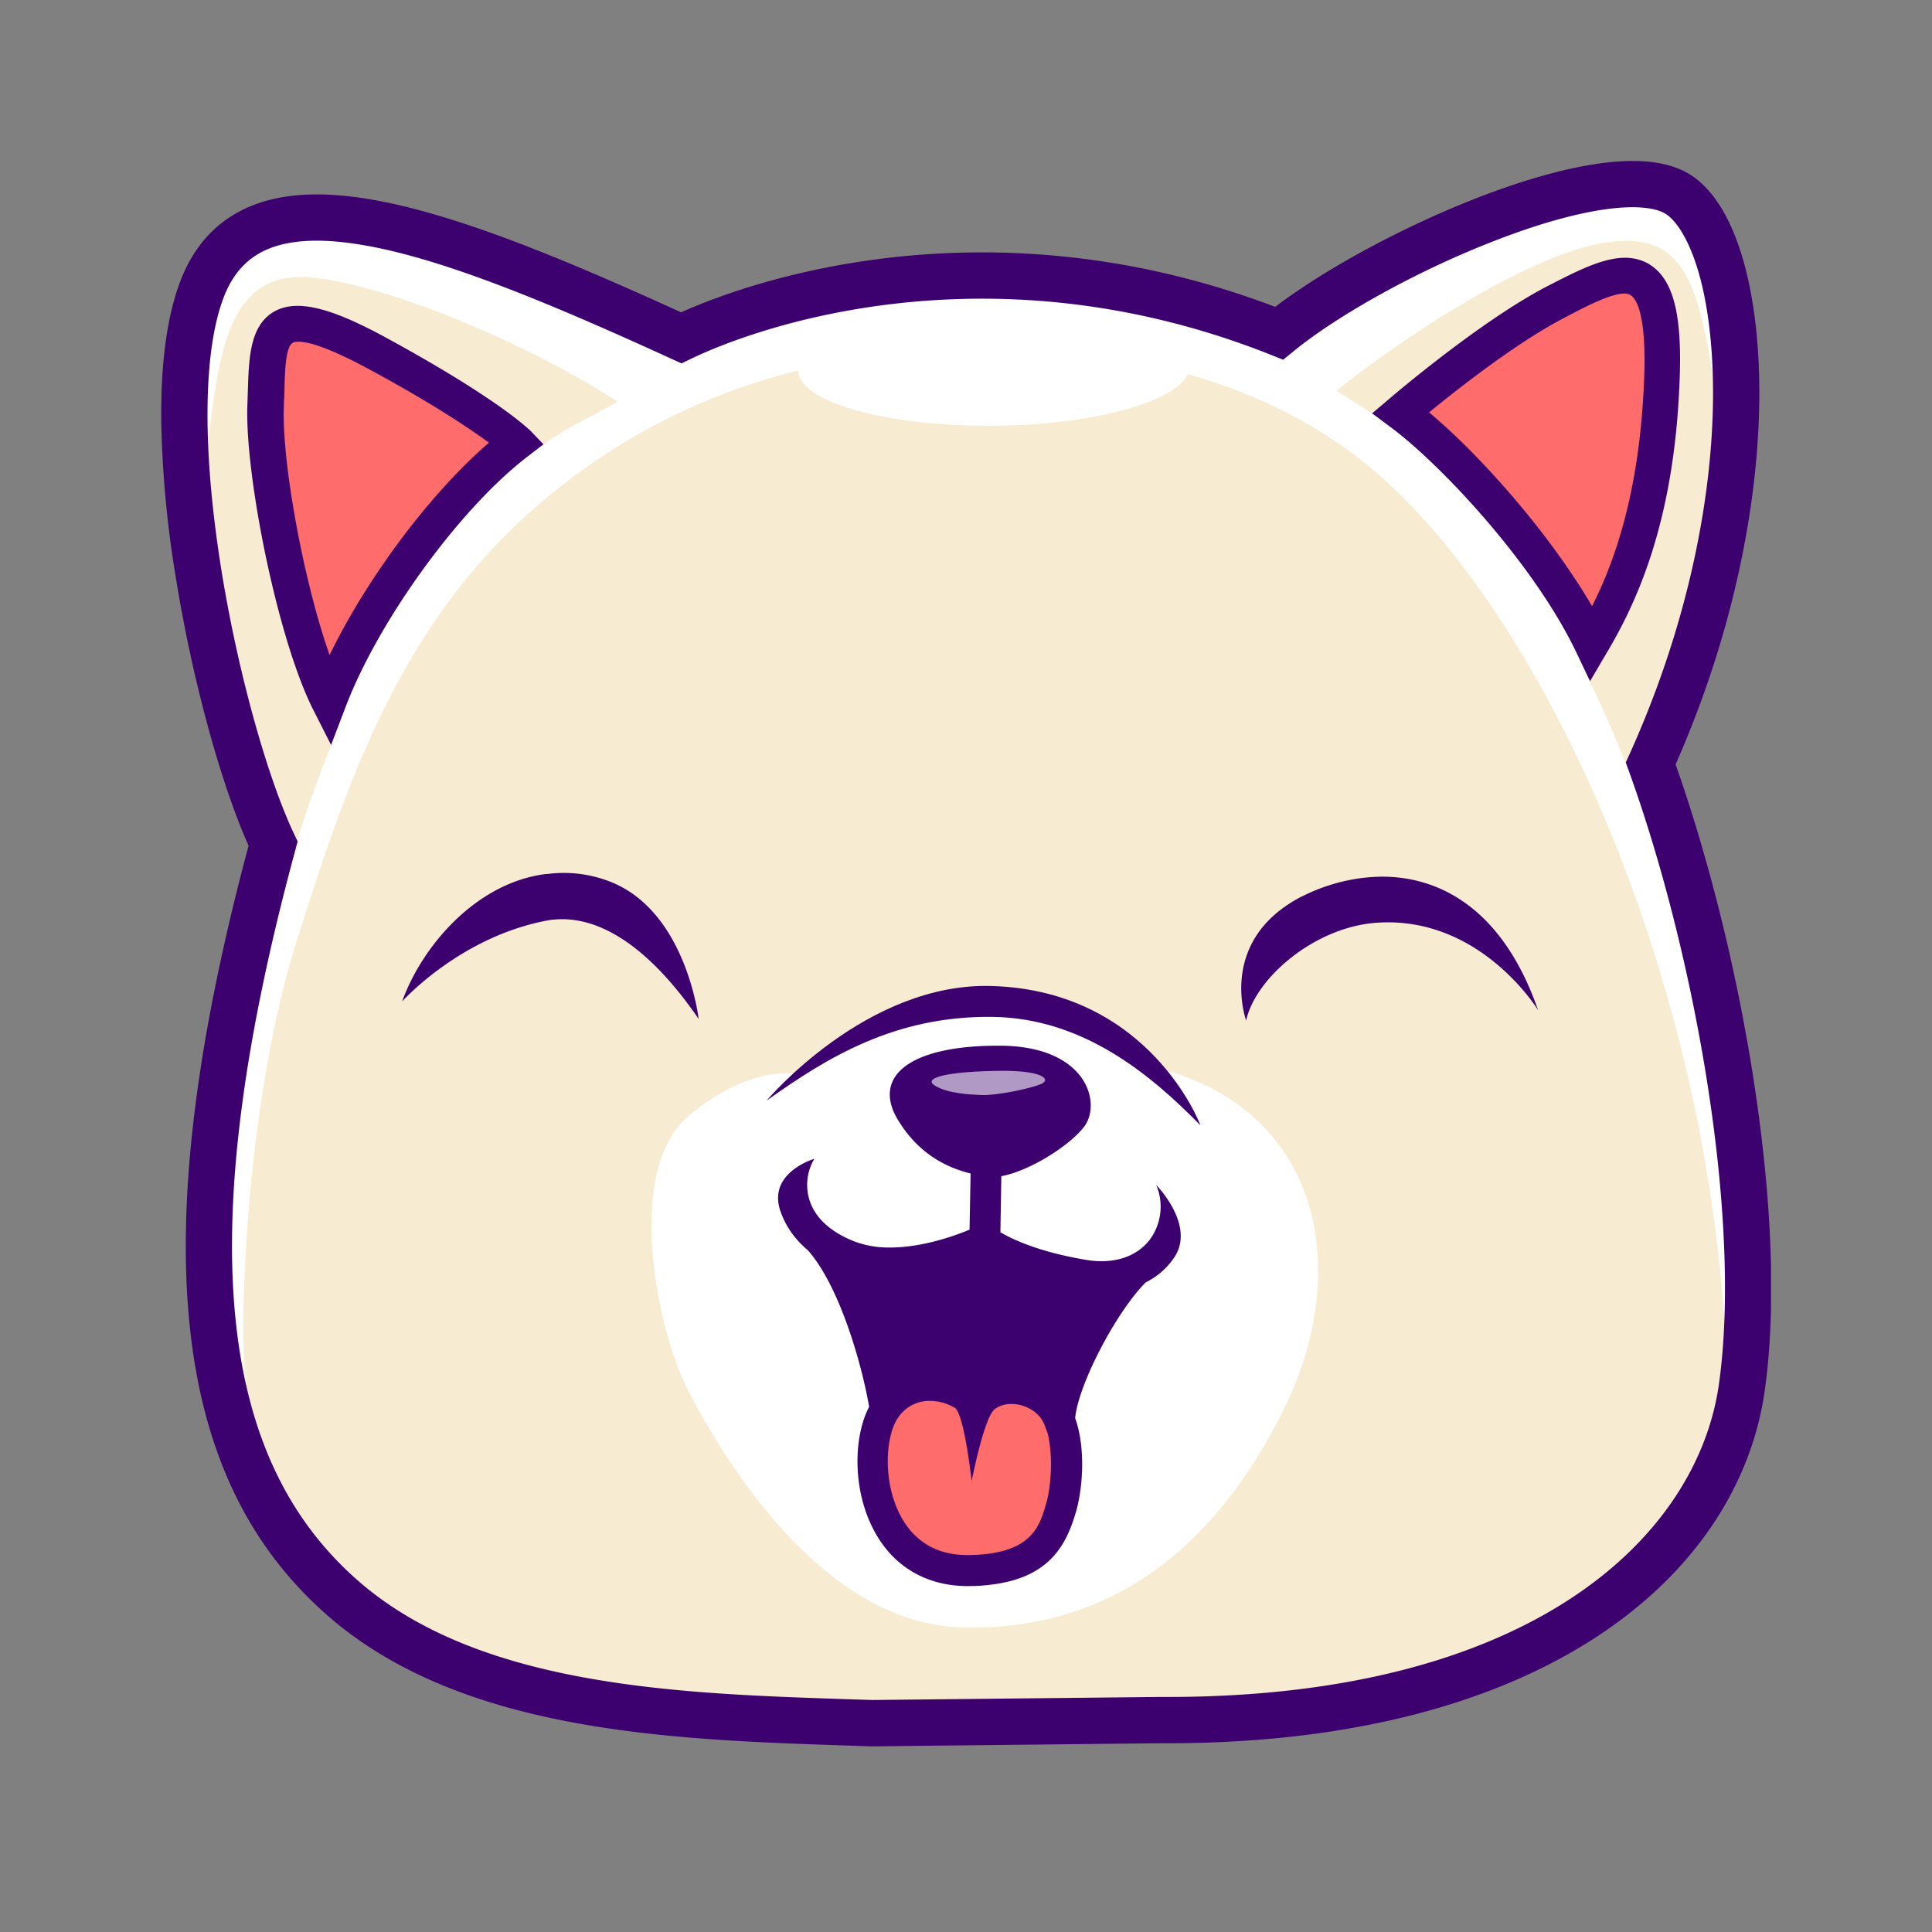 <svg width="24" height="24" fill="none" viewBox="-2 -2 24 24" id="kishu" x="240" y="388" xmlns="http://www.w3.org/2000/svg">
        <rect x="-2" y="-2" width="24" height="24" fill="#808080" stroke="none"/>
        <g clip-path="url(#ikclip0)">
            <path d="M18.857.421c-.85-.561-3.793.76-4.968 1.718-3.55-1.411-6.526-.377-7.427.058C3.365.779 1.086-.038.492 1.64c-.594 1.68.249 5.466.9 6.84-1.398 5.159-.85 7.822.811 9.322 1.66 1.507 4.432 1.526 6.629 1.603l3.582-.038c4.674.025 6.922-2.03 7.222-4.125.3-2.101-.287-5.422-1.13-7.759 1.513-3.352 1.2-6.494.351-7.063z" fill="#F7EBD1"/>
            <path d="M1.06 15.192l-.275.102c-.407-1.66.42-5.939.541-6.565l.015-.076.351-.198c.109-.415.421-1.194.421-1.194l.243-1.156L4.182 3.64s.205.006.569-.115c.177-.136.383-.245.588-.354.113-.06.225-.119.331-.182-.951-.626-2.707-1.418-3.774-1.54C.854 1.333.728 2.342.593 3.424L.58 3.52C.377 1.284.868 1.105 1.826.817c.958-.287 3.046.658 4.636 1.386C9.151.996 12.503 1.7 13.89 2.23 16.232.364 18.186.249 18.76.492c.575.242.683 1.762.517 2.164-.204-1.226-.402-1.807-1.38-1.634-.976.172-2.56 1.239-3.294 1.832 0 0 .255.16.447.288.99.549 2.554 2.656 2.554 2.656s.109.403.147.67c.236.486.44 1.003.44 1.003l.595 1.2c.466 1.495.868 4.994.632 5.71-.3-4.394-2.19-8.532-4.157-10.364-.77-.714-1.656-1.13-2.503-1.368-.17.348-1.178.628-2.401.64-1.337.012-2.432-.292-2.44-.686a7.713 7.713 0 00-2.899 1.4c-1.973 1.508-2.676 3.609-3.333 5.69-.658 2.082-.722 4.988-.626 5.499z" fill="#fff"/>
            <path d="M7.992 11.324c-.048.01-.074.017-.074.017s-.594-.134-1.373.53-.402 2.637.02 3.435c.42.799 1.647 2.893 3.429 2.912 1.781.026 3.09-.951 3.965-2.733.869-1.781.415-3.812-1.743-4.253l-.049-.01c-.46-.403-1.056-.776-1.835-.788-1.03-.015-1.734.442-2.34.89z" fill="#fff"/>
            <path d="M17.33 1.75c-.817.428-1.928 1.379-1.928 1.379.703.517 1.858 1.794 2.37 2.867.331-.555.797-1.513.868-3.237.07-1.715-.48-1.434-1.296-1.016l-.013.007zm-14.68.62c-1.309-.708-1.322-.218-1.342.494l-.005.182c-.032.811.345 2.778.785 3.659.428-1.13 1.475-2.554 2.33-3.206 0 0-.35-.364-1.768-1.13zm6.354 13.135c.332-.46.907-.3 1.124-.045.23-.294.67-.262.92-.013.242.249.236.881.14 1.252-.096.37-.256.785-1.118.81-1.296.039-1.398-1.545-1.066-2.005z" fill="#FF6C6C"/>
            <path fill-rule="evenodd" clip-rule="evenodd" d="M18.5 1.29c-.342-.215-.765.002-1.256.254l-.016.008c-.83.428-1.928 1.366-1.973 1.405l-.21.178.223.166c.632.467 1.781 1.699 2.305 2.785l.179.376.21-.357c.352-.594.83-1.584.901-3.34.038-.843-.07-1.284-.364-1.475zm-.078 1.462c-.057 1.348-.357 2.21-.645 2.778-.51-.875-1.36-1.852-2.024-2.407.358-.294 1.099-.875 1.68-1.175.325-.173.702-.364.823-.281.064.038.205.223.166 1.085zM1.405 1.871c.268-.153.67-.064 1.347.3 1.315.713 1.737 1.09 1.813 1.158l.013.01.173.18-.198.153c-.843.645-1.852 2.037-2.26 3.11l-.18.472-.23-.453c-.446-.9-.842-2.919-.81-3.768l.003-.09.003-.089c.013-.415.026-.81.326-.983zm.121 1.188c-.026.657.236 2.133.568 3.078.466-.958 1.246-2.005 1.98-2.638-.23-.166-.683-.479-1.526-.932-.55-.294-.78-.332-.869-.32-.019 0-.038.007-.044.014-.088.05-.096.352-.102.6v.013c0 .028-.002.057-.004.087a1.9 1.9 0 00-.003.098z" fill="#3D006F"/>
            <path d="M4.802 8.857h-.02c-.868.109-1.538.894-1.787 1.584 0 0 .74-.83 1.858-1.016h.013c.587-.064 1.213.358 1.813 1.233 0 0-.153-1.335-1.098-1.705a1.576 1.576 0 00-.78-.096zm9.368.281c.274-.14.58-.224.874-.243.543-.038 1.533.134 2.063 1.654 0 0-.722-1.188-2.024-1.085-.767.063-1.488.69-1.603 1.213 0 0-.364-.996.69-1.54z" fill="#3D006F"/>
            <path fill-rule="evenodd" clip-rule="evenodd" d="M12.363 12.72a.691.691 0 01-.083.684c-.166.21-.44.3-.773.249-.605-.099-.942-.263-1.08-.346l.012-.696c.356-.066.86-.385 1.036-.625.21-.3.013-1.003-1.079-.996-1.098 0-1.57.383-1.239.926.266.435.62.591.9.662l-.013.697c-.18.076-.59.224-.995.222a1.2 1.2 0 01-.447-.08c-.288-.116-.473-.288-.543-.499a.633.633 0 01.057-.523s-.587.172-.421.651c.05.144.146.322.34.484.39.44.666 1.395.762 1.946-.19.357-.216 1.019.06 1.536.243.46.677.708 1.22.69.076 0 .146-.007.21-.014.754-.083.964-.498 1.086-.932.082-.304.11-.786-.017-1.14.038-.412.503-1.309.876-1.686a.905.905 0 00.341-.29c.3-.402-.21-.92-.21-.92zM9.54 15.402h.016a.62.62 0 01.31.09c.115.095.204.906.204.906s.153-.779.281-.887h-.003a.34.34 0 01.22-.07c.12 0 .243.05.332.14a.405.405 0 01.083.14l.03.08c.062.241.054.595-.01.853L11 16.66c-.083.298-.177.638-.937.657-.403.013-.696-.153-.875-.485-.236-.447-.179-1.016-.032-1.22a.466.466 0 01.383-.21z" fill="#3D006F"/>
            <path d="M7.522 11.673s1.245-1.481 2.81-1.424c1.954.064 2.58 1.724 2.58 1.73-.607-.619-1.45-1.334-2.587-1.347-1.213-.013-2.05.505-2.803 1.041z" fill="#3D006F"/>
            <path fill-rule="evenodd" clip-rule="evenodd" d="M17.847.034c.424-.062.862-.055 1.169.148.298.2.502.583.633 1.03.135.46.208 1.04.206 1.698-.005 1.29-.302 2.911-1.04 4.586.83 2.354 1.41 5.655 1.106 7.787-.33 2.298-2.763 4.397-7.506 4.372l-3.593.039-.086-.003-.234-.008c-1.014-.034-2.151-.072-3.235-.259-1.199-.207-2.369-.602-3.257-1.408-1.778-1.607-2.292-4.396-.922-9.51-.33-.738-.686-2-.896-3.284a13.357 13.357 0 01-.189-1.994C-.003 2.6.056 2.01.221 1.545c.173-.49.482-.82.913-.992.415-.165.913-.169 1.452-.079 1.047.174 2.381.725 3.875 1.406 1.052-.472 3.944-1.373 7.38-.068.629-.478 1.612-1.009 2.551-1.37.506-.194 1.012-.344 1.455-.408zm-1.249.945c-.97.372-1.97.928-2.527 1.383l-.131.107-.157-.063c-3.451-1.371-6.34-.363-7.196.05l-.121.058-.123-.056C4.789 1.747 3.479 1.205 2.49 1.041 2 .959 1.621.977 1.346 1.087c-.26.104-.46.3-.583.65-.133.374-.19.887-.185 1.486.005.594.073 1.252.18 1.906.216 1.314.584 2.575.894 3.228l.045.096-.027.102c-1.394 5.14-.805 7.651.726 9.035.772.701 1.819 1.07 2.97 1.268 1.041.18 2.138.216 3.158.25l.311.01 3.58-.038c4.604.026 6.666-1.987 6.937-3.878.29-2.036-.282-5.306-1.116-7.62l-.04-.11.048-.106c.74-1.64 1.032-3.224 1.036-4.458.002-.618-.067-1.14-.182-1.534-.12-.405-.273-.628-.4-.713-.118-.078-.367-.117-.77-.059-.384.056-.846.19-1.33.377z" fill="#3D006F"/>
            <path opacity=".6" d="M10.364 11.303c-.62.012-.907.09-.747.185.16.096.415.108.58.115.186.006.588-.077.729-.134.134-.051.057-.18-.562-.166z" fill="#fff"/>
        </g>
        <defs>
            <clipPath id="ikclip0">
                <path fill="#fff" d="M0 0h20v20H0z"/>
            </clipPath>
        </defs>
    </svg>